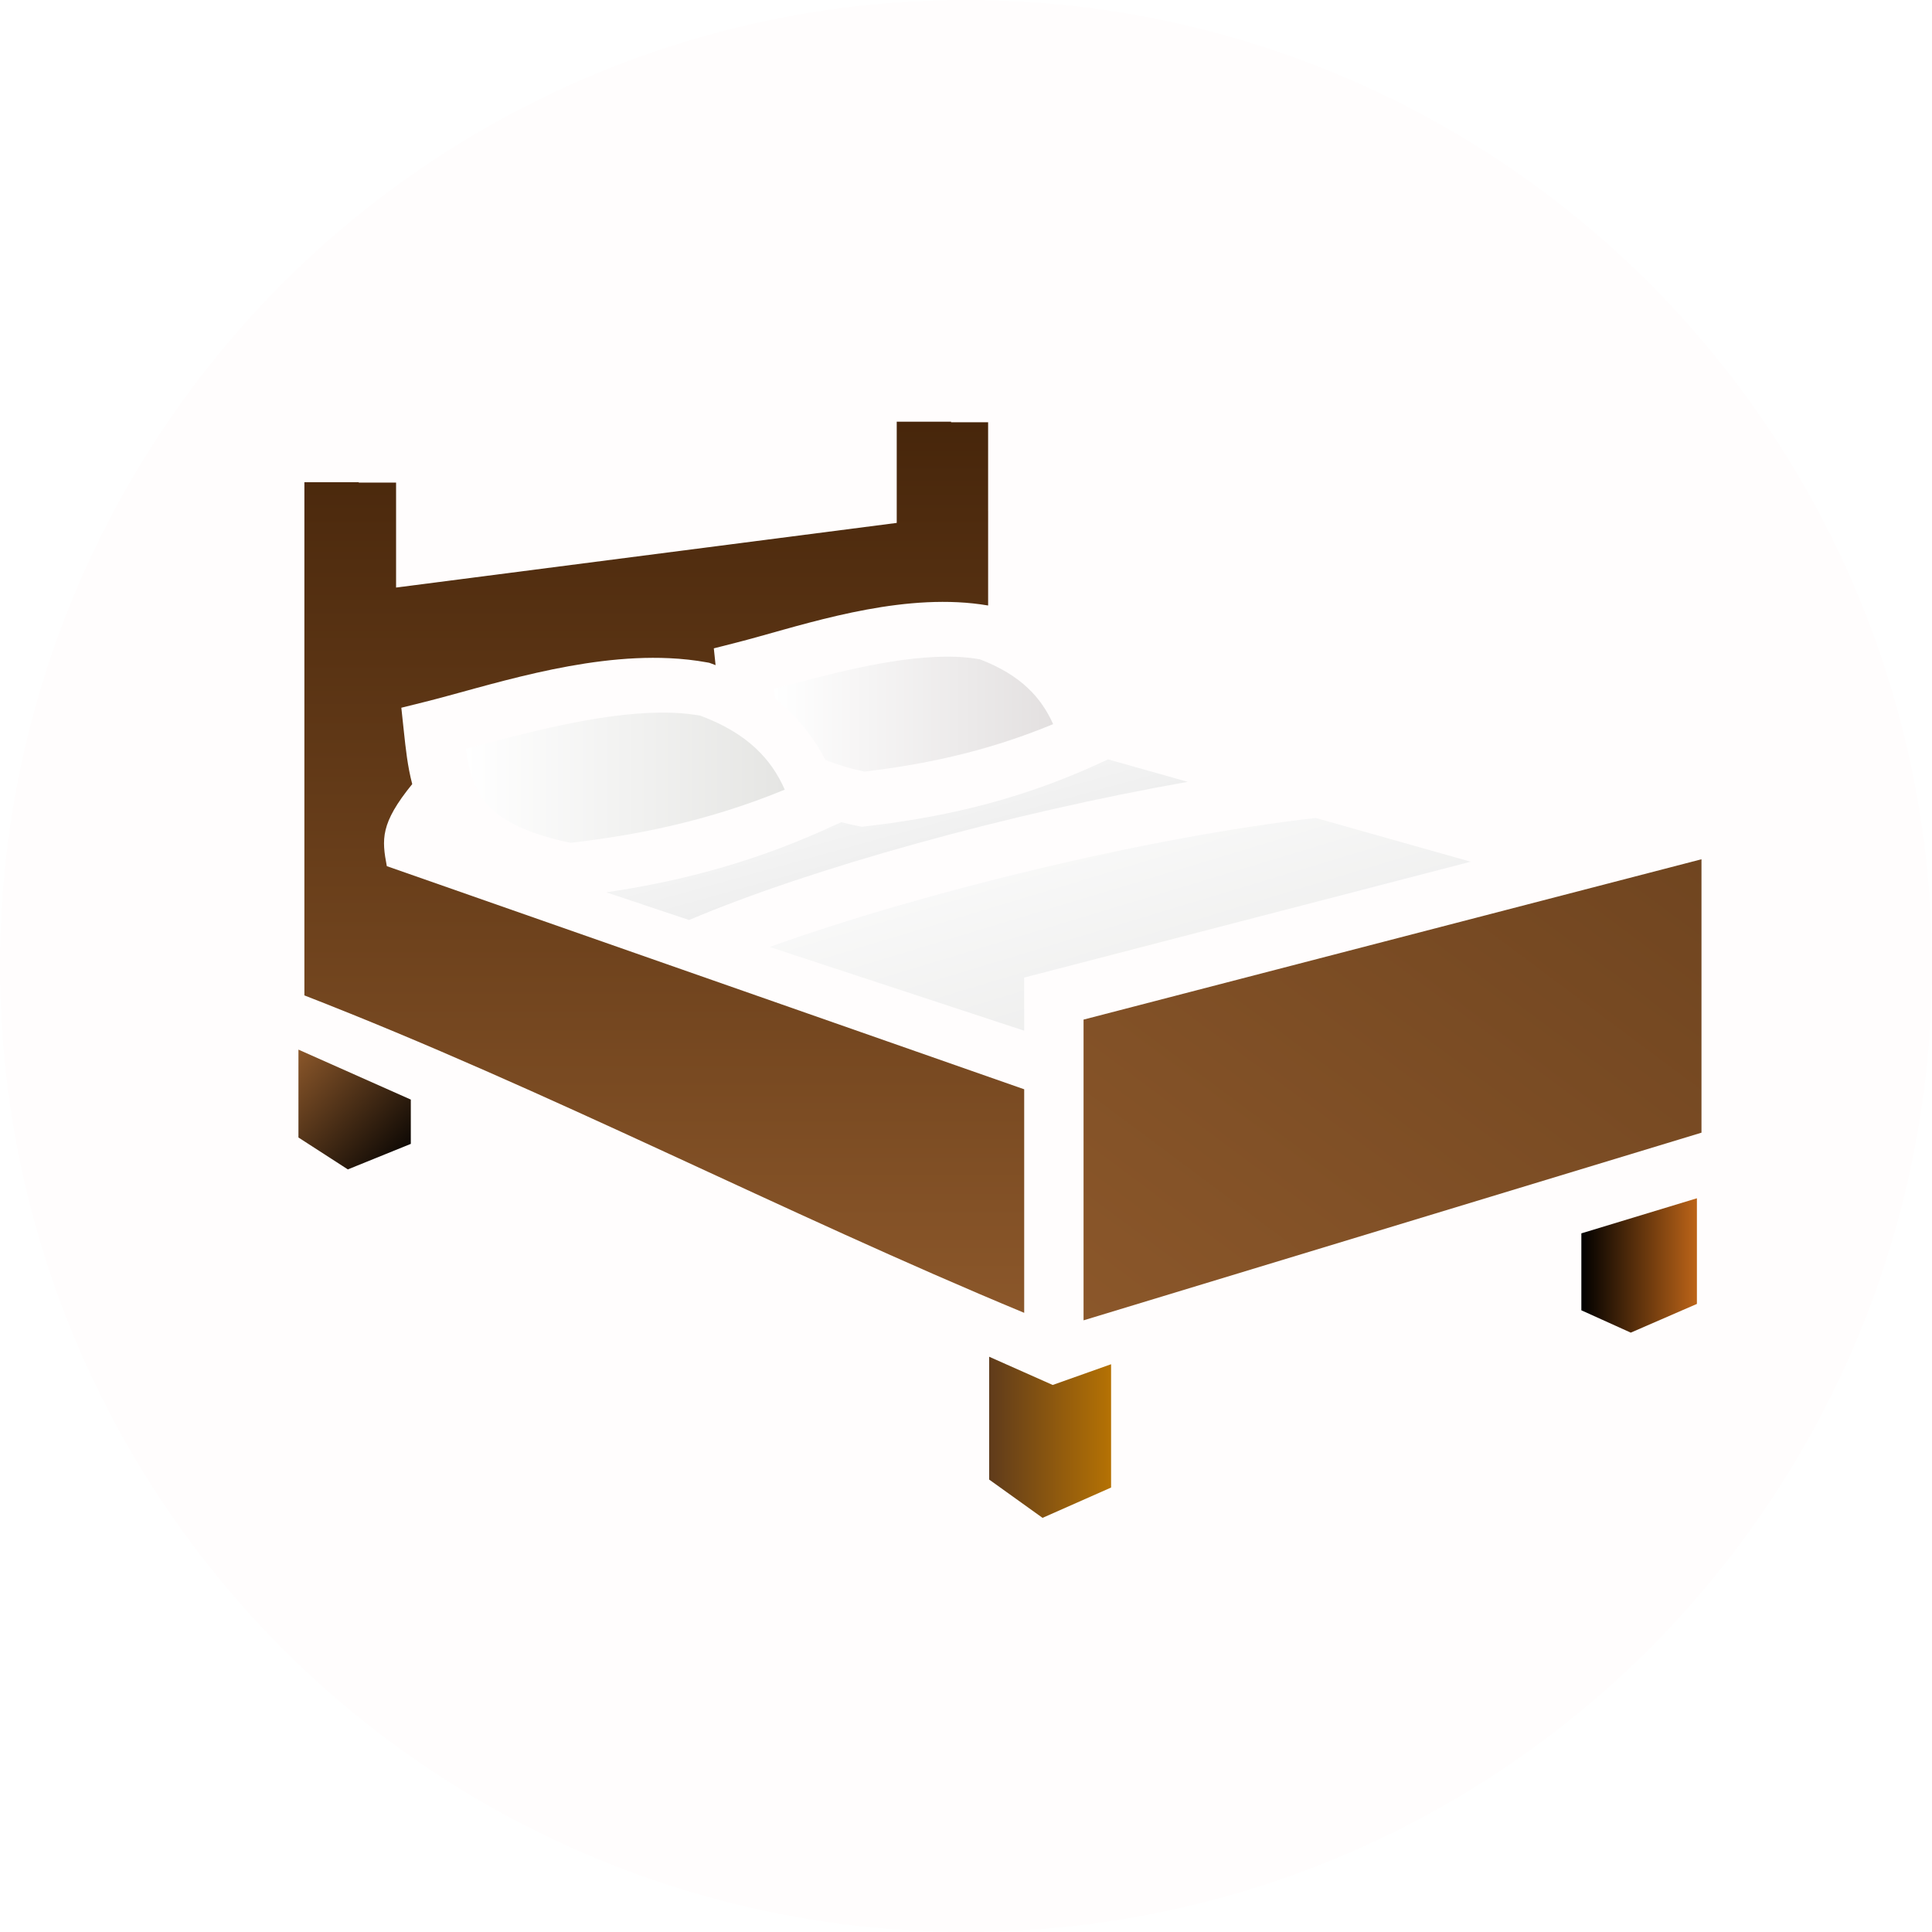 <svg xmlns="http://www.w3.org/2000/svg" viewBox="0 0 512 512" style="height: 512px; width: 512px;"><defs><filter id="shadow-1" height="300%" width="300%" x="-100%" y="-100%"><feFlood flood-color="rgba(12, 145, 241, 1)" result="flood"></feFlood><feComposite in="flood" in2="SourceGraphic" operator="atop" result="composite"></feComposite><feGaussianBlur in="composite" stdDeviation="2" result="blur"></feGaussianBlur><feOffset dx="0" dy="0" result="offset"></feOffset><feComposite in="SourceGraphic" in2="offset" operator="over"></feComposite></filter><filter id="shadow-10" height="300%" width="300%" x="-100%" y="-100%"><feFlood flood-color="rgba(12, 145, 241, 1)" result="flood"></feFlood><feComposite in="flood" in2="SourceGraphic" operator="atop" result="composite"></feComposite><feGaussianBlur in="composite" stdDeviation="2" result="blur"></feGaussianBlur><feOffset dx="0" dy="0" result="offset"></feOffset><feComposite in="SourceGraphic" in2="offset" operator="over"></feComposite></filter><linearGradient x1="0" x2="0" y1="0" y2="1" id="delapouite-bed-gradient-1"><stop offset="0%" stop-color="#8b572a" stop-opacity="1"></stop><stop offset="100%" stop-color="#b57204" stop-opacity="1"></stop></linearGradient><linearGradient x1="0" x2="0" y1="0" y2="1" id="delapouite-bed-gradient-2"><stop offset="0%" stop-color="#47260b" stop-opacity="1"></stop><stop offset="100%" stop-color="#8b572a" stop-opacity="1"></stop></linearGradient><linearGradient id="delapouite-bed-gradient-3"><stop offset="0%" stop-color="#ffffff" stop-opacity="1"></stop><stop offset="100%" stop-color="#e3e0e0" stop-opacity="1"></stop></linearGradient><linearGradient id="delapouite-bed-gradient-4"><stop offset="0%" stop-color="#ffffff" stop-opacity="1"></stop><stop offset="100%" stop-color="#e5e5e3" stop-opacity="1"></stop></linearGradient><linearGradient x1="0" x2="1" y1="0" y2="1" id="delapouite-bed-gradient-5"><stop offset="0%" stop-color="#ffffff" stop-opacity="1"></stop><stop offset="100%" stop-color="#e3e3e3" stop-opacity="1"></stop></linearGradient><linearGradient x1="0" x2="1" y1="0" y2="1" id="delapouite-bed-gradient-6"><stop offset="0%" stop-color="#ffffff" stop-opacity="1"></stop><stop offset="100%" stop-color="#e8e8e7" stop-opacity="1"></stop></linearGradient><linearGradient x1="0" x2="1" y1="1" y2="0" id="delapouite-bed-gradient-7"><stop offset="0%" stop-color="#8b572a" stop-opacity="1"></stop><stop offset="100%" stop-color="#704520" stop-opacity="1"></stop></linearGradient><linearGradient x1="0" x2="1" y1="0" y2="1" id="delapouite-bed-gradient-8"><stop offset="0%" stop-color="#8b572a" stop-opacity="1"></stop><stop offset="100%" stop-color="#000000" stop-opacity="1"></stop></linearGradient><linearGradient id="delapouite-bed-gradient-9"><stop offset="0%" stop-color="#000000" stop-opacity="1"></stop><stop offset="100%" stop-color="#bc6418" stop-opacity="1"></stop></linearGradient><linearGradient id="delapouite-bed-gradient-10"><stop offset="0%" stop-color="#5f3b1b" stop-opacity="1"></stop><stop offset="100%" stop-color="#b57204" stop-opacity="1"></stop></linearGradient></defs><circle cx="256" cy="256" r="256" fill="#d41e1e" fill-opacity="0.01"></circle><g class="" transform="translate(9,1)" style=""><g transform="translate(51.2, 51.2) scale(0.8, 0.8) rotate(0, 256, 256) skewX(0) skewY(0)"><path d="M239.802 74.44L239.802 74.63L252.077 74.63L252.077 104.063L252.081 104.063L252.081 135.328C248.755 134.766 245.383 134.408 241.986 134.244C215.186 132.951 186.953 142.982 168.756 147.604L161.211 149.524L161.793 155.088C161.333 154.912 160.876 154.732 160.406 154.563L159.701 154.307L158.961 154.172C154.864 153.425 150.691 152.979 146.481 152.782C117.004 151.41 85.647 162.245 65.307 167.305L57.695 169.197L58.531 176.997C59.136 182.641 59.749 188.587 61.305 194.49C50.663 207.562 51.227 212.84 52.888 221.674L264.028 295.59L264.028 369.643C184.03 336.45 106.252 295.828 25.582 264.49L25.582 94.49L43.582 94.49L43.582 94.615L55.956 94.615L55.956 129.385L221.804 107.971L221.804 74.44Z" class="" fill="url(#delapouite-bed-gradient-2)"></path><path d="M237.714 152.285C238.917 152.272 240.104 152.285 241.278 152.325C244.096 152.42 246.783 152.721 249.368 153.165C262.916 158.362 269.664 165.802 273.618 174.627C250.363 184.271 229.444 188.134 211.103 190.363C205.826 189.213 201.6 187.897 198.159 186.469C194.357 179.171 188.976 172.225 181.637 166.309C181.427 165.229 181.232 164.123 181.053 162.979C198.467 158.349 219.667 152.475 237.713 152.284Z" class="" fill="url(#delapouite-bed-gradient-3)"></path><path d="M143.364 170.813C144.744 170.799 146.107 170.813 147.454 170.859C150.672 170.969 153.75 171.305 156.714 171.809C172.471 177.699 180.26 186.244 184.716 196.335C158.276 207.185 134.496 211.497 113.751 213.955C96.331 210.263 88.635 204.965 84.581 199.29C81.509 194.988 80.057 189.537 79.051 182.772C98.546 177.695 122.671 171.019 143.365 170.812Z" class="" fill="url(#delapouite-bed-gradient-4)"></path><path d="M291.8 186.295L318.206 193.748C259.012 204.158 193.111 222.48 153.026 239.514L125.583 230.344C146.818 227.198 171.368 221.591 198.151 209.498L203.441 207.108C205.161 207.548 206.941 207.961 208.791 208.34L210.211 208.63L211.651 208.46C233.213 205.92 259.556 201.166 288.801 187.678Z" class="" fill="url(#delapouite-bed-gradient-5)"></path><path d="M360.597 205.713L411.933 220.203L264.028 258.58L264.028 276.18L181.511 249.033L179.741 248.443C228.917 230.726 304.179 212.14 360.598 205.713Z" class="" fill="url(#delapouite-bed-gradient-6)"></path><path d="M488.387 219.393L488.387 309.963L283.69 372.127L283.69 272.507Z" class="" fill="url(#delapouite-bed-gradient-7)"></path><path d="M23.613 282.45L60.837 299L60.837 313.674L39.98 322.13L23.614 311.56Z" class="" fill="url(#delapouite-bed-gradient-8)"></path><path d="M486.873 331.693L486.873 366.688L464.963 376.203L448.596 368.803L448.596 343.316Z" class="selected" fill="url(#delapouite-bed-gradient-9)"></path><path d="M252.42 384.183L264.028 389.343L273.47 393.539L292.812 386.669L292.812 427.517L270.108 437.56L252.421 424.875Z" class="" fill="url(#delapouite-bed-gradient-10)" filter="url(#shadow-10)"></path></g></g></svg>